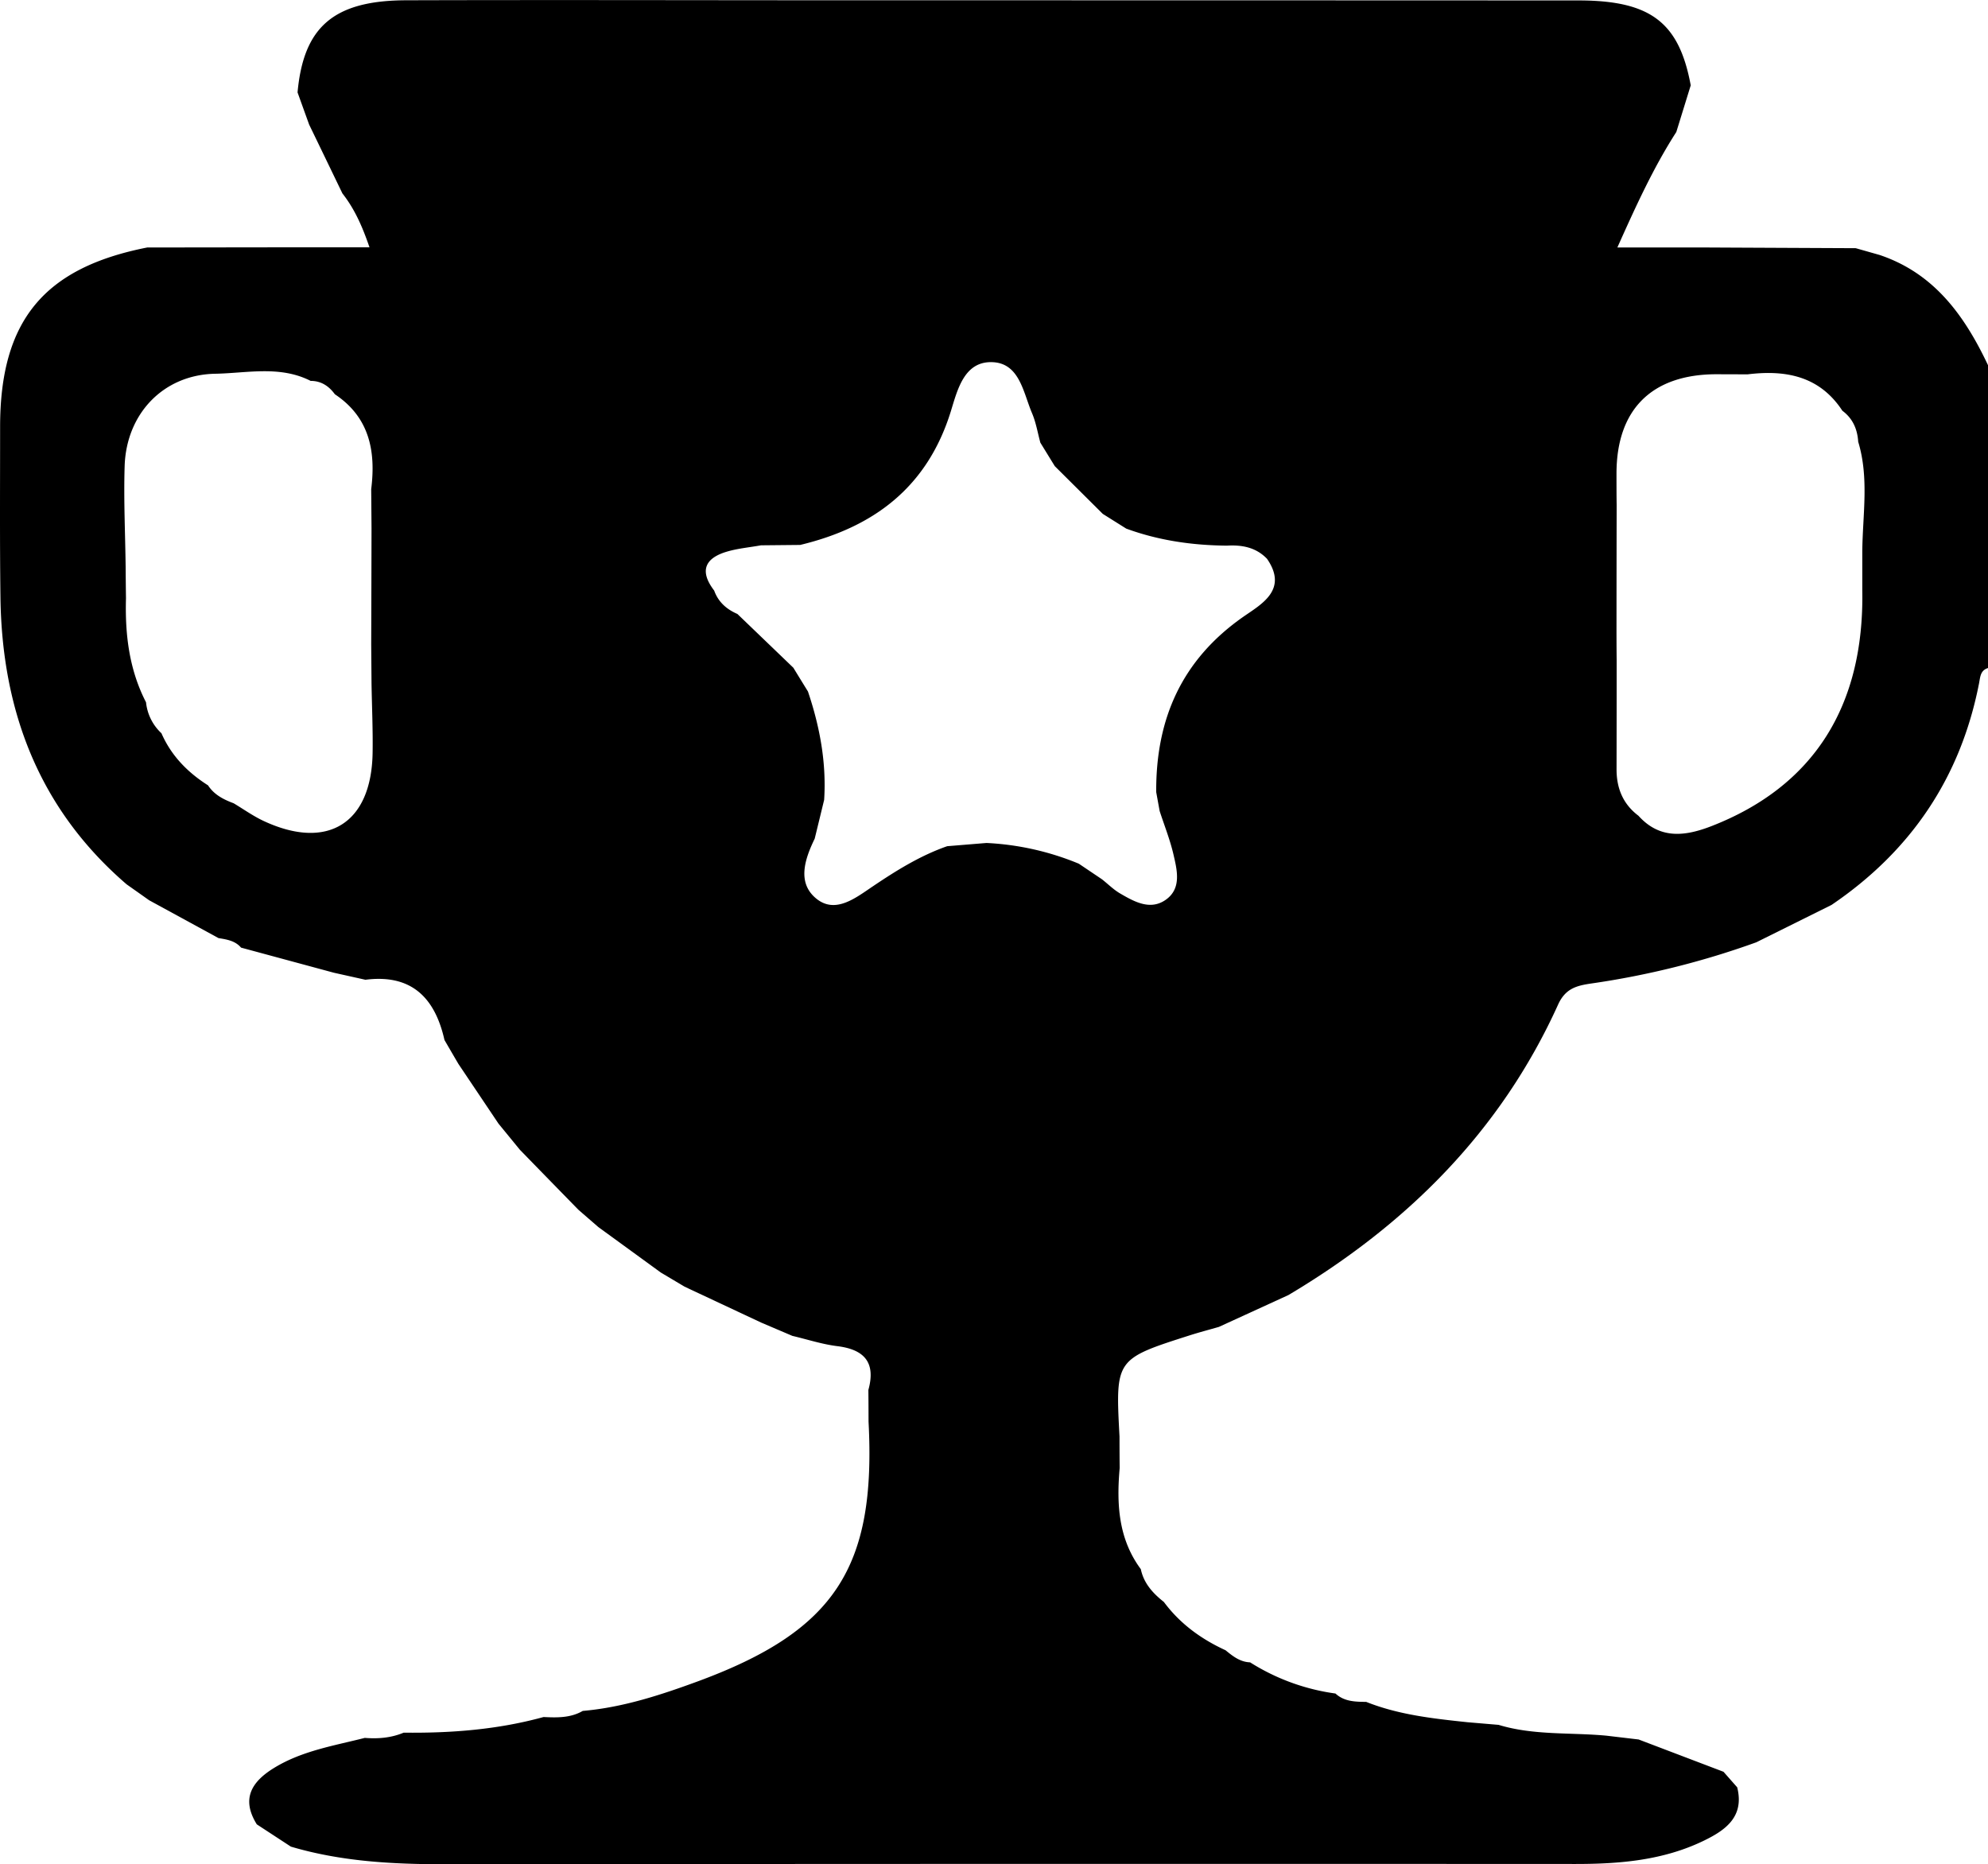 <svg id="Layer_1" data-name="Layer 1" xmlns="http://www.w3.org/2000/svg" viewBox="0 0 998.7 936.52"><defs><style>.cls-1{fill:#000;}</style></defs><title>points-cup</title><path id="points-cup" class="cls-1" d="M1000,215.79V367.93c-3.89,1.17-3.89,4.6-4.5,7.69C986.25,423,961.25,459.9,921.4,486.93l-37.81,18.78a419.91,419.91,0,0,1-82.9,20.69c-7.21,1.07-12.93,2.39-16.65,10.57-28.82,63.67-76,110.55-135.48,145.94l-34.93,16c-4.89,1.41-9.82,2.7-14.69,4.25-37.31,11.93-37.31,11.94-35.24,50.8q0,7.94.08,15.89c-1.58,18-.7,35.46,10.62,50.75,1.5,7.14,6.07,12.13,11.58,16.48,8.11,10.92,18.71,18.64,31,24.27,3.65,3,7.31,5.89,12.33,6.07a107.54,107.54,0,0,0,42.88,15.66c4.4,4.08,9.93,4.15,15.45,4.21,16.33,6.5,33.59,8.38,50.86,10.21l15.62,1.32c17.67,5.37,36.06,3.75,54.12,5.43l16.25,1.92,42.63,16.22c2.3,2.6,4.58,5.21,6.89,7.82,3.68,14.76-5.83,21.5-16.81,26.82-20.35,9.86-42.19,11.69-64.45,11.68q-284.22-.14-568.41.13c-26.12,0-51.79-1.4-76.91-8.84l-17.13-11.2c-8.07-13-2.42-21.59,8.92-28.49,14-8.5,29.88-11,45.35-14.94,6.69.54,13.25,0,19.53-2.63,23.75.29,47.26-1.52,70.26-7.85,6.78.33,13.53.5,19.7-3.07,20.13-1.74,39.17-8,57.94-14.9,68.77-25.38,89.5-57.18,85.62-130.49q0-7.92-.08-15.85c3.77-13.69-1.88-20.3-15.59-22-7.65-.94-15.08-3.4-22.61-5.17l-15.72-6.7-38.39-18-11.94-7.1-31.41-22.86c-3.33-2.9-6.69-5.79-10-8.68Q277.14,625,262.45,609.9l-10.72-13.1-20.14-30c-2.35-4-4.68-8-7-12-4.76-21.21-16.55-33.23-39.72-30.28L169.06,521l-46.66-12.62c-3-3.5-7.17-4.09-11.34-4.79l-34.83-19q-5.65-4-11.32-8c-44.14-38-62.67-87.33-63.39-144.35-.36-28.48-.17-57-.17-85.44,0-53.28,21.9-79.92,74-90.15l15.88,0,62.14-.08h33.54c-3.83-11.23-7.77-19.63-13.61-27.09q-8.33-17.28-16.7-34.56-2.92-8.08-5.82-16.16c3-32.91,18.14-46.17,54.54-46.28,74.75-.23,149.5,0,224.25,0q182.33,0,364.67.08c36.36,0,50.58,11.09,56.42,42.65l-7.24,23.44c-11.45,17.81-20.19,36.95-29.61,58h41.71l15.89.08,62.15.29,12,3.41C973.06,169.67,988.28,191,1000,215.79ZM383.59,306.28c-5.5,1-11.14,1.5-16.51,3-11.37,3.16-14.79,9.57-7,19.74,2.06,5.73,6.21,9.39,11.67,11.75l28.09,27q3.67,6,7.35,11.95c5.95,17.66,9.33,35.71,8.13,54.44q-2.36,9.75-4.74,19.48c-5,10.3-9,22.21.87,30.18,9.55,7.7,19.66-.39,28.21-6.14,11.87-8,23.9-15.51,37.48-20.25l19.75-1.62a138.33,138.33,0,0,1,46.37,10.41l11.6,7.81c3,2.34,5.67,5.07,8.91,7,7.22,4.22,15.32,8.84,23.16,3.31,8.05-5.66,5.7-14.9,3.84-22.91-1.72-7.35-4.56-14.45-6.9-21.66q-.87-4.75-1.73-9.51c-.23-36.73,12.8-66.46,43.79-88.11,8.91-6.23,22.64-13.48,11.89-29.08-5.54-5.78-12.55-7.08-20.15-6.63-17.31-.15-34.24-2.56-50.58-8.55l-11.79-7.4L531.2,266.52c-2.43-3.93-4.84-7.87-7.26-11.8-1.35-4.94-2.18-10.11-4.17-14.78-4.44-10.39-6.24-25.26-20.09-25.67-14.1-.42-17.44,14.12-20.74,24.77-11.77,37.92-38.54,58.14-75.66,67.05Zm479.78-85.94c-32.32.11-50,17.73-50,49.91,0,5.3,0,10.6.08,15.89q-.06,31.09-.08,62.17,0,7.93.08,15.85,0,27.24-.05,54.46c-.05,9.57,3.17,17.61,11,23.51,10.93,12.14,23.8,10.26,37.07,5.06,50.84-19.94,76.4-60,75.38-118.25V309.27c.17-18.35,3.47-36.83-2.05-55-.41-6.33-2.71-11.69-7.94-15.58-11.49-17.5-28.51-20.63-47.62-18.3ZM187.94,375.74q-.08-9.83-.16-19.67.1-29.17.16-58.35-.08-9.83-.16-19.67c2.39-19.14-.9-36.1-18.26-47.66-3-4.12-6.88-6.71-12.16-6.71-15.44-7.85-32-3.88-47.89-3.59-26.09.47-44.71,20.06-45.55,46.36-.53,16.87.29,33.77.5,50.66q.06,7.92.17,15.85c-.51,18.14,1.61,35.78,10.07,52.18a24.64,24.64,0,0,0,7.75,15.56c4.93,11.29,13.14,19.64,23.41,26.17,3.07,4.73,7.81,7.11,12.87,9,5,3,9.78,6.41,15,8.86,32.08,15,54.17,1.31,54.79-34C188.68,399.1,188.14,387.42,187.94,375.74Z" transform="translate(-1.3 -32.34)"/></svg>